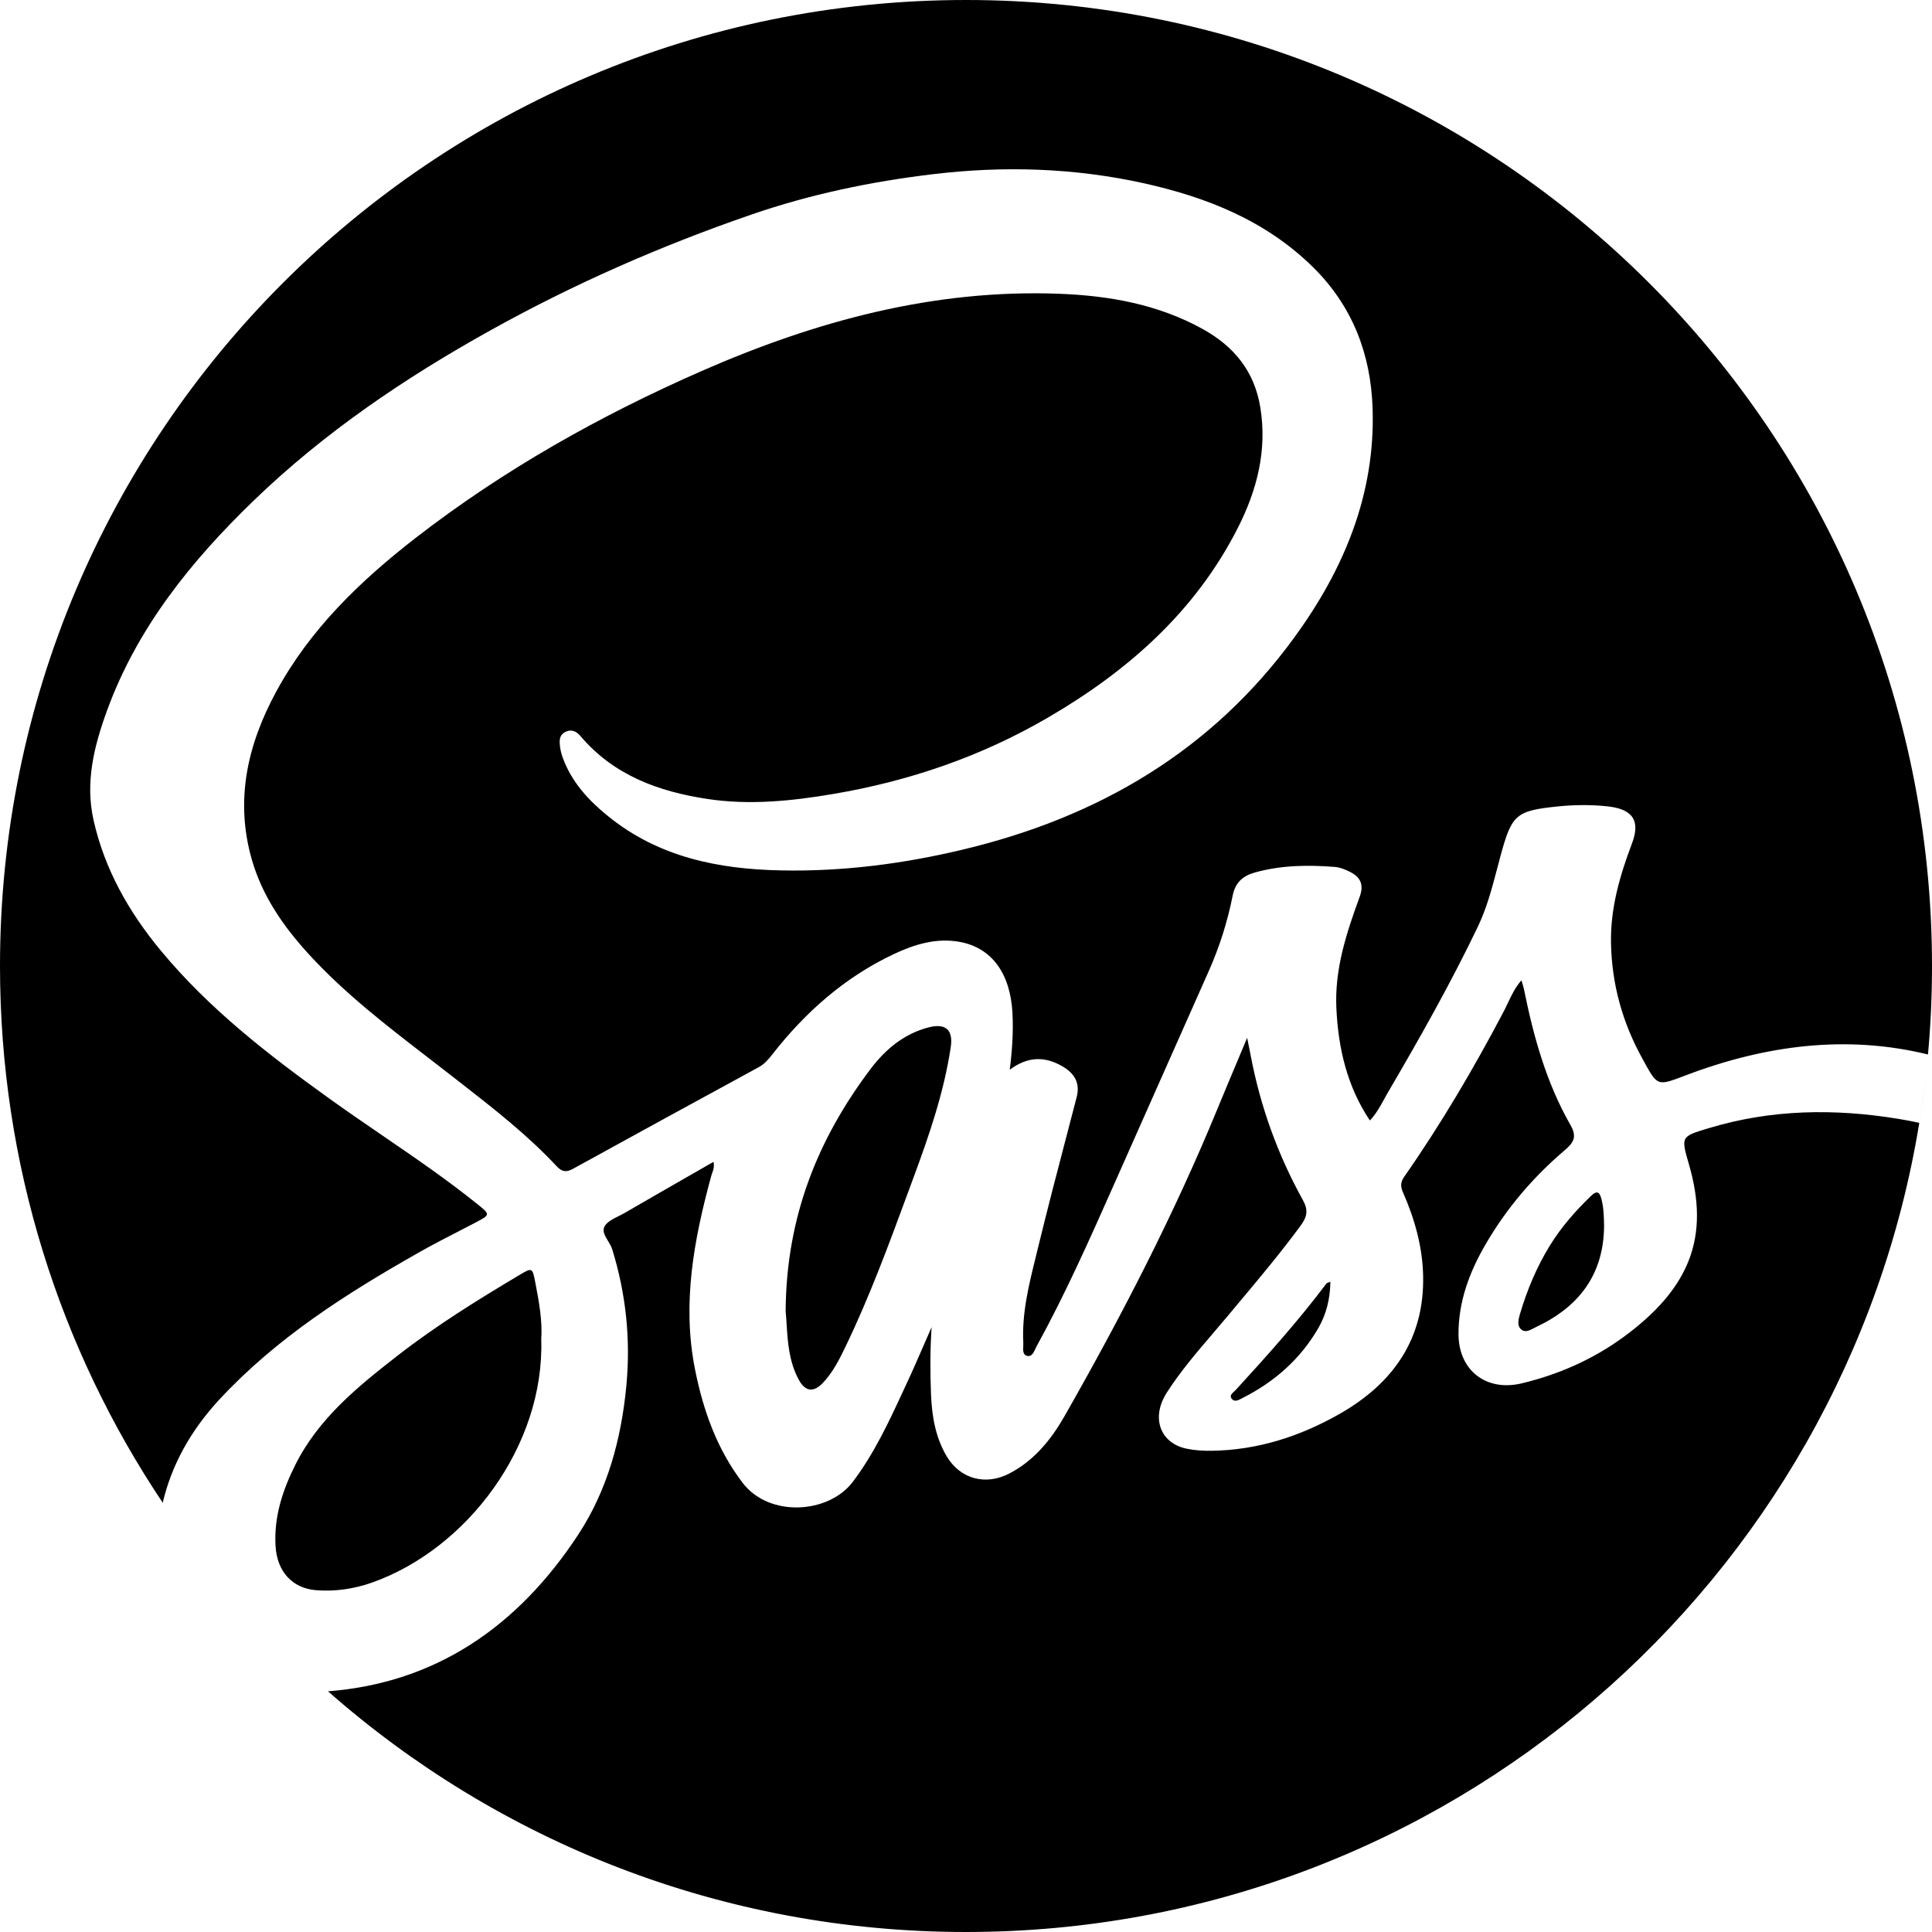 <svg width="48" height="48" viewBox="0 0 48 48" fill="currentColor" xmlns="http://www.w3.org/2000/svg">
<g clip-path="url(#clip0_781_134)">
<path fill-rule="evenodd" clip-rule="evenodd" d="M47.9 26.198C47.967 25.474 48 24.742 48 24C48 10.745 37.255 0 24 0C10.745 0 0 10.745 0 24C0 28.934 1.489 33.521 4.043 37.335C4.265 36.389 4.742 35.537 5.444 34.777C6.872 33.236 8.62 32.128 10.429 31.105C10.758 30.919 11.093 30.746 11.428 30.574C11.551 30.511 11.674 30.448 11.796 30.384L11.799 30.382C12.187 30.179 12.188 30.178 11.857 29.913C11.098 29.303 10.294 28.753 9.491 28.204C9.055 27.905 8.618 27.607 8.189 27.298C6.671 26.209 5.198 25.069 3.998 23.621C3.205 22.665 2.601 21.605 2.325 20.38C2.11 19.429 2.341 18.525 2.662 17.645C3.414 15.591 4.75 13.937 6.303 12.437C8.059 10.742 10.06 9.389 12.184 8.208C14.257 7.054 16.422 6.105 18.665 5.332C20.13 4.827 21.636 4.512 23.177 4.328C24.948 4.116 26.701 4.171 28.437 4.557C29.996 4.905 31.448 5.484 32.619 6.635C33.603 7.604 34.058 8.798 34.102 10.149C34.171 12.278 33.393 14.139 32.164 15.828C30.109 18.653 27.294 20.302 23.933 21.105C22.443 21.462 20.937 21.656 19.408 21.625C17.846 21.595 16.358 21.295 15.102 20.273C14.619 19.882 14.207 19.433 13.986 18.838C13.952 18.746 13.925 18.648 13.914 18.551C13.898 18.41 13.885 18.263 14.051 18.183C14.212 18.105 14.333 18.182 14.428 18.294C15.252 19.264 16.364 19.666 17.569 19.849C18.618 20.009 19.665 19.902 20.708 19.725C22.596 19.405 24.38 18.793 26.033 17.83C28.019 16.674 29.699 15.196 30.756 13.111C31.229 12.177 31.485 11.193 31.313 10.127C31.167 9.217 30.65 8.597 29.869 8.168C28.766 7.561 27.564 7.347 26.326 7.299C23.2 7.178 20.265 7.977 17.436 9.216C14.91 10.324 12.513 11.67 10.327 13.364C8.951 14.432 7.703 15.631 6.862 17.184C6.15 18.496 5.831 19.878 6.258 21.361C6.52 22.268 7.043 23.019 7.67 23.705C8.562 24.679 9.602 25.48 10.642 26.281C10.852 26.443 11.062 26.605 11.272 26.769C11.329 26.814 11.386 26.858 11.443 26.902C12.276 27.552 13.109 28.201 13.833 28.978C13.955 29.108 14.064 29.135 14.232 29.041C15.769 28.193 17.309 27.354 18.85 26.514C18.989 26.439 19.086 26.326 19.182 26.204C20.003 25.152 20.98 24.285 22.194 23.71C22.715 23.463 23.267 23.293 23.85 23.402C24.648 23.551 25.107 24.195 25.155 25.184C25.177 25.628 25.15 26.072 25.087 26.577C25.546 26.235 25.969 26.247 26.393 26.491C26.688 26.661 26.842 26.9 26.75 27.256C26.669 27.571 26.586 27.886 26.504 28.2C26.262 29.124 26.021 30.048 25.795 30.976C25.774 31.06 25.753 31.145 25.733 31.23C25.559 31.931 25.385 32.635 25.424 33.369C25.425 33.395 25.424 33.423 25.422 33.452C25.418 33.553 25.412 33.66 25.519 33.687C25.629 33.715 25.679 33.607 25.723 33.512C25.733 33.49 25.743 33.469 25.753 33.451C26.467 32.151 27.069 30.798 27.67 29.444C27.714 29.345 27.758 29.246 27.802 29.147C28.127 28.417 28.45 27.687 28.774 26.957C29.192 26.014 29.61 25.071 30.03 24.129C30.298 23.526 30.497 22.899 30.625 22.253C30.69 21.923 30.882 21.759 31.176 21.677C31.83 21.494 32.498 21.486 33.168 21.539C33.294 21.549 33.423 21.603 33.539 21.661C33.8 21.791 33.892 21.978 33.781 22.28C33.453 23.176 33.154 24.082 33.202 25.057C33.25 26.044 33.465 26.986 34.034 27.838C34.185 27.68 34.289 27.491 34.392 27.303C34.425 27.244 34.457 27.186 34.49 27.129C35.276 25.785 36.042 24.431 36.716 23.025C36.938 22.56 37.067 22.072 37.196 21.581C37.225 21.47 37.254 21.358 37.285 21.246C37.562 20.232 37.665 20.142 38.709 20.035C39.111 19.994 39.524 19.99 39.925 20.032C40.475 20.089 40.789 20.314 40.548 20.95C40.246 21.749 40.006 22.564 40.025 23.441C40.047 24.462 40.309 25.402 40.801 26.295C40.996 26.65 41.084 26.824 41.219 26.874C41.35 26.922 41.525 26.852 41.884 26.716C43.873 25.961 45.885 25.705 47.9 26.198C47.849 26.771 47.776 27.337 47.684 27.897C47.51 27.858 47.334 27.825 47.155 27.796C45.58 27.539 44.013 27.559 42.468 28.025L42.433 28.035C41.762 28.238 41.761 28.238 41.962 28.931C42.482 30.721 41.995 32.003 40.335 33.219C39.572 33.776 38.723 34.149 37.807 34.369C36.928 34.58 36.239 34.05 36.236 33.148C36.233 32.338 36.509 31.599 36.913 30.908C37.431 30.019 38.091 29.244 38.874 28.578C39.101 28.386 39.184 28.241 39.019 27.953C38.419 26.904 38.1 25.755 37.863 24.58C37.855 24.538 37.842 24.497 37.827 24.446C37.818 24.419 37.809 24.39 37.799 24.355C37.645 24.532 37.554 24.726 37.465 24.914C37.431 24.986 37.397 25.057 37.361 25.126C36.615 26.545 35.804 27.923 34.886 29.238C34.791 29.375 34.794 29.481 34.858 29.627C35.147 30.284 35.341 30.973 35.357 31.69C35.394 33.266 34.608 34.373 33.282 35.128C32.298 35.688 31.241 36.03 30.096 36.044C29.889 36.047 29.677 36.034 29.475 35.991C28.819 35.851 28.593 35.219 28.987 34.602C29.322 34.078 29.726 33.607 30.129 33.135C30.253 32.99 30.378 32.844 30.5 32.698C30.588 32.593 30.676 32.488 30.763 32.383C31.295 31.749 31.826 31.114 32.318 30.445C32.486 30.215 32.501 30.05 32.367 29.81C31.746 28.69 31.317 27.499 31.076 26.24C31.065 26.183 31.054 26.126 31.041 26.062C31.025 25.984 31.007 25.896 30.985 25.785C30.916 25.95 30.848 26.111 30.782 26.269C30.598 26.706 30.425 27.118 30.255 27.53C29.171 30.172 27.861 32.703 26.45 35.18C26.121 35.756 25.698 36.287 25.076 36.609C24.488 36.915 23.854 36.748 23.517 36.176C23.237 35.7 23.151 35.168 23.13 34.629C23.109 34.083 23.107 33.534 23.146 32.972C23.083 33.114 23.021 33.256 22.96 33.398C22.818 33.724 22.677 34.05 22.526 34.372C22.499 34.43 22.473 34.488 22.445 34.546C22.081 35.333 21.717 36.116 21.187 36.817C20.588 37.609 19.112 37.708 18.45 36.84C17.808 35.997 17.47 35.038 17.267 34.019C16.941 32.383 17.24 30.796 17.669 29.222C17.675 29.197 17.684 29.173 17.693 29.148C17.721 29.071 17.751 28.987 17.727 28.866C17.53 28.979 17.335 29.091 17.14 29.202C16.595 29.515 16.058 29.823 15.522 30.134C15.476 30.161 15.425 30.186 15.374 30.212C15.227 30.285 15.076 30.359 15.016 30.477C14.96 30.588 15.032 30.709 15.107 30.833C15.148 30.901 15.19 30.971 15.211 31.04C15.554 32.153 15.672 33.282 15.56 34.447C15.431 35.77 15.09 37.024 14.363 38.132C12.855 40.426 10.815 41.813 8.149 42.02C8.149 42.02 8.149 42.02 8.149 42.02C12.377 45.743 17.924 48 24 48C35.928 48 45.823 39.298 47.684 27.897C47.777 27.337 47.849 26.771 47.9 26.198ZM7.853 39.508C8.329 39.545 8.795 39.477 9.242 39.319C11.614 38.479 13.53 35.914 13.447 33.276C13.479 32.836 13.395 32.351 13.3 31.867C13.228 31.49 13.223 31.488 12.907 31.676C11.863 32.298 10.83 32.938 9.869 33.687C8.881 34.457 7.912 35.242 7.335 36.398C7.017 37.034 6.803 37.689 6.846 38.414C6.884 39.043 7.26 39.461 7.853 39.508ZM22.704 29.234C23.091 28.188 23.454 27.129 23.621 26.017C23.686 25.586 23.493 25.417 23.075 25.524C22.459 25.682 21.994 26.075 21.629 26.558C20.325 28.29 19.534 30.218 19.519 32.577C19.53 32.681 19.537 32.793 19.544 32.911C19.57 33.33 19.6 33.823 19.844 34.277C20.005 34.575 20.211 34.603 20.443 34.359C20.689 34.101 20.848 33.787 21 33.471C21.606 32.215 22.087 30.909 22.568 29.603C22.613 29.48 22.658 29.357 22.704 29.234ZM30.871 34.733C31.66 34.334 32.304 33.772 32.751 33C32.952 32.653 33.046 32.275 33.053 31.845C33.029 31.855 33.011 31.861 32.997 31.866C32.975 31.873 32.963 31.878 32.956 31.887C32.258 32.816 31.483 33.68 30.698 34.537C30.687 34.55 30.673 34.562 30.658 34.575C30.604 34.624 30.544 34.678 30.601 34.751C30.669 34.839 30.763 34.79 30.842 34.748C30.852 34.743 30.861 34.738 30.871 34.733ZM38.106 32.999C38.127 32.988 38.148 32.977 38.169 32.967C39.231 32.467 39.844 31.664 39.853 30.458C39.849 30.238 39.845 30.021 39.791 29.805C39.739 29.593 39.67 29.576 39.517 29.723C39.138 30.089 38.794 30.482 38.515 30.931C38.184 31.465 37.944 32.038 37.766 32.637C37.728 32.768 37.678 32.94 37.803 33.037C37.897 33.109 38.005 33.052 38.106 32.999Z" fill="currentColor"/>
</g>
<defs>
<clipPath id="clip0_781_134">
<rect width="48" height="48" fill="currentColor"/>
</clipPath>
</defs>
</svg>
